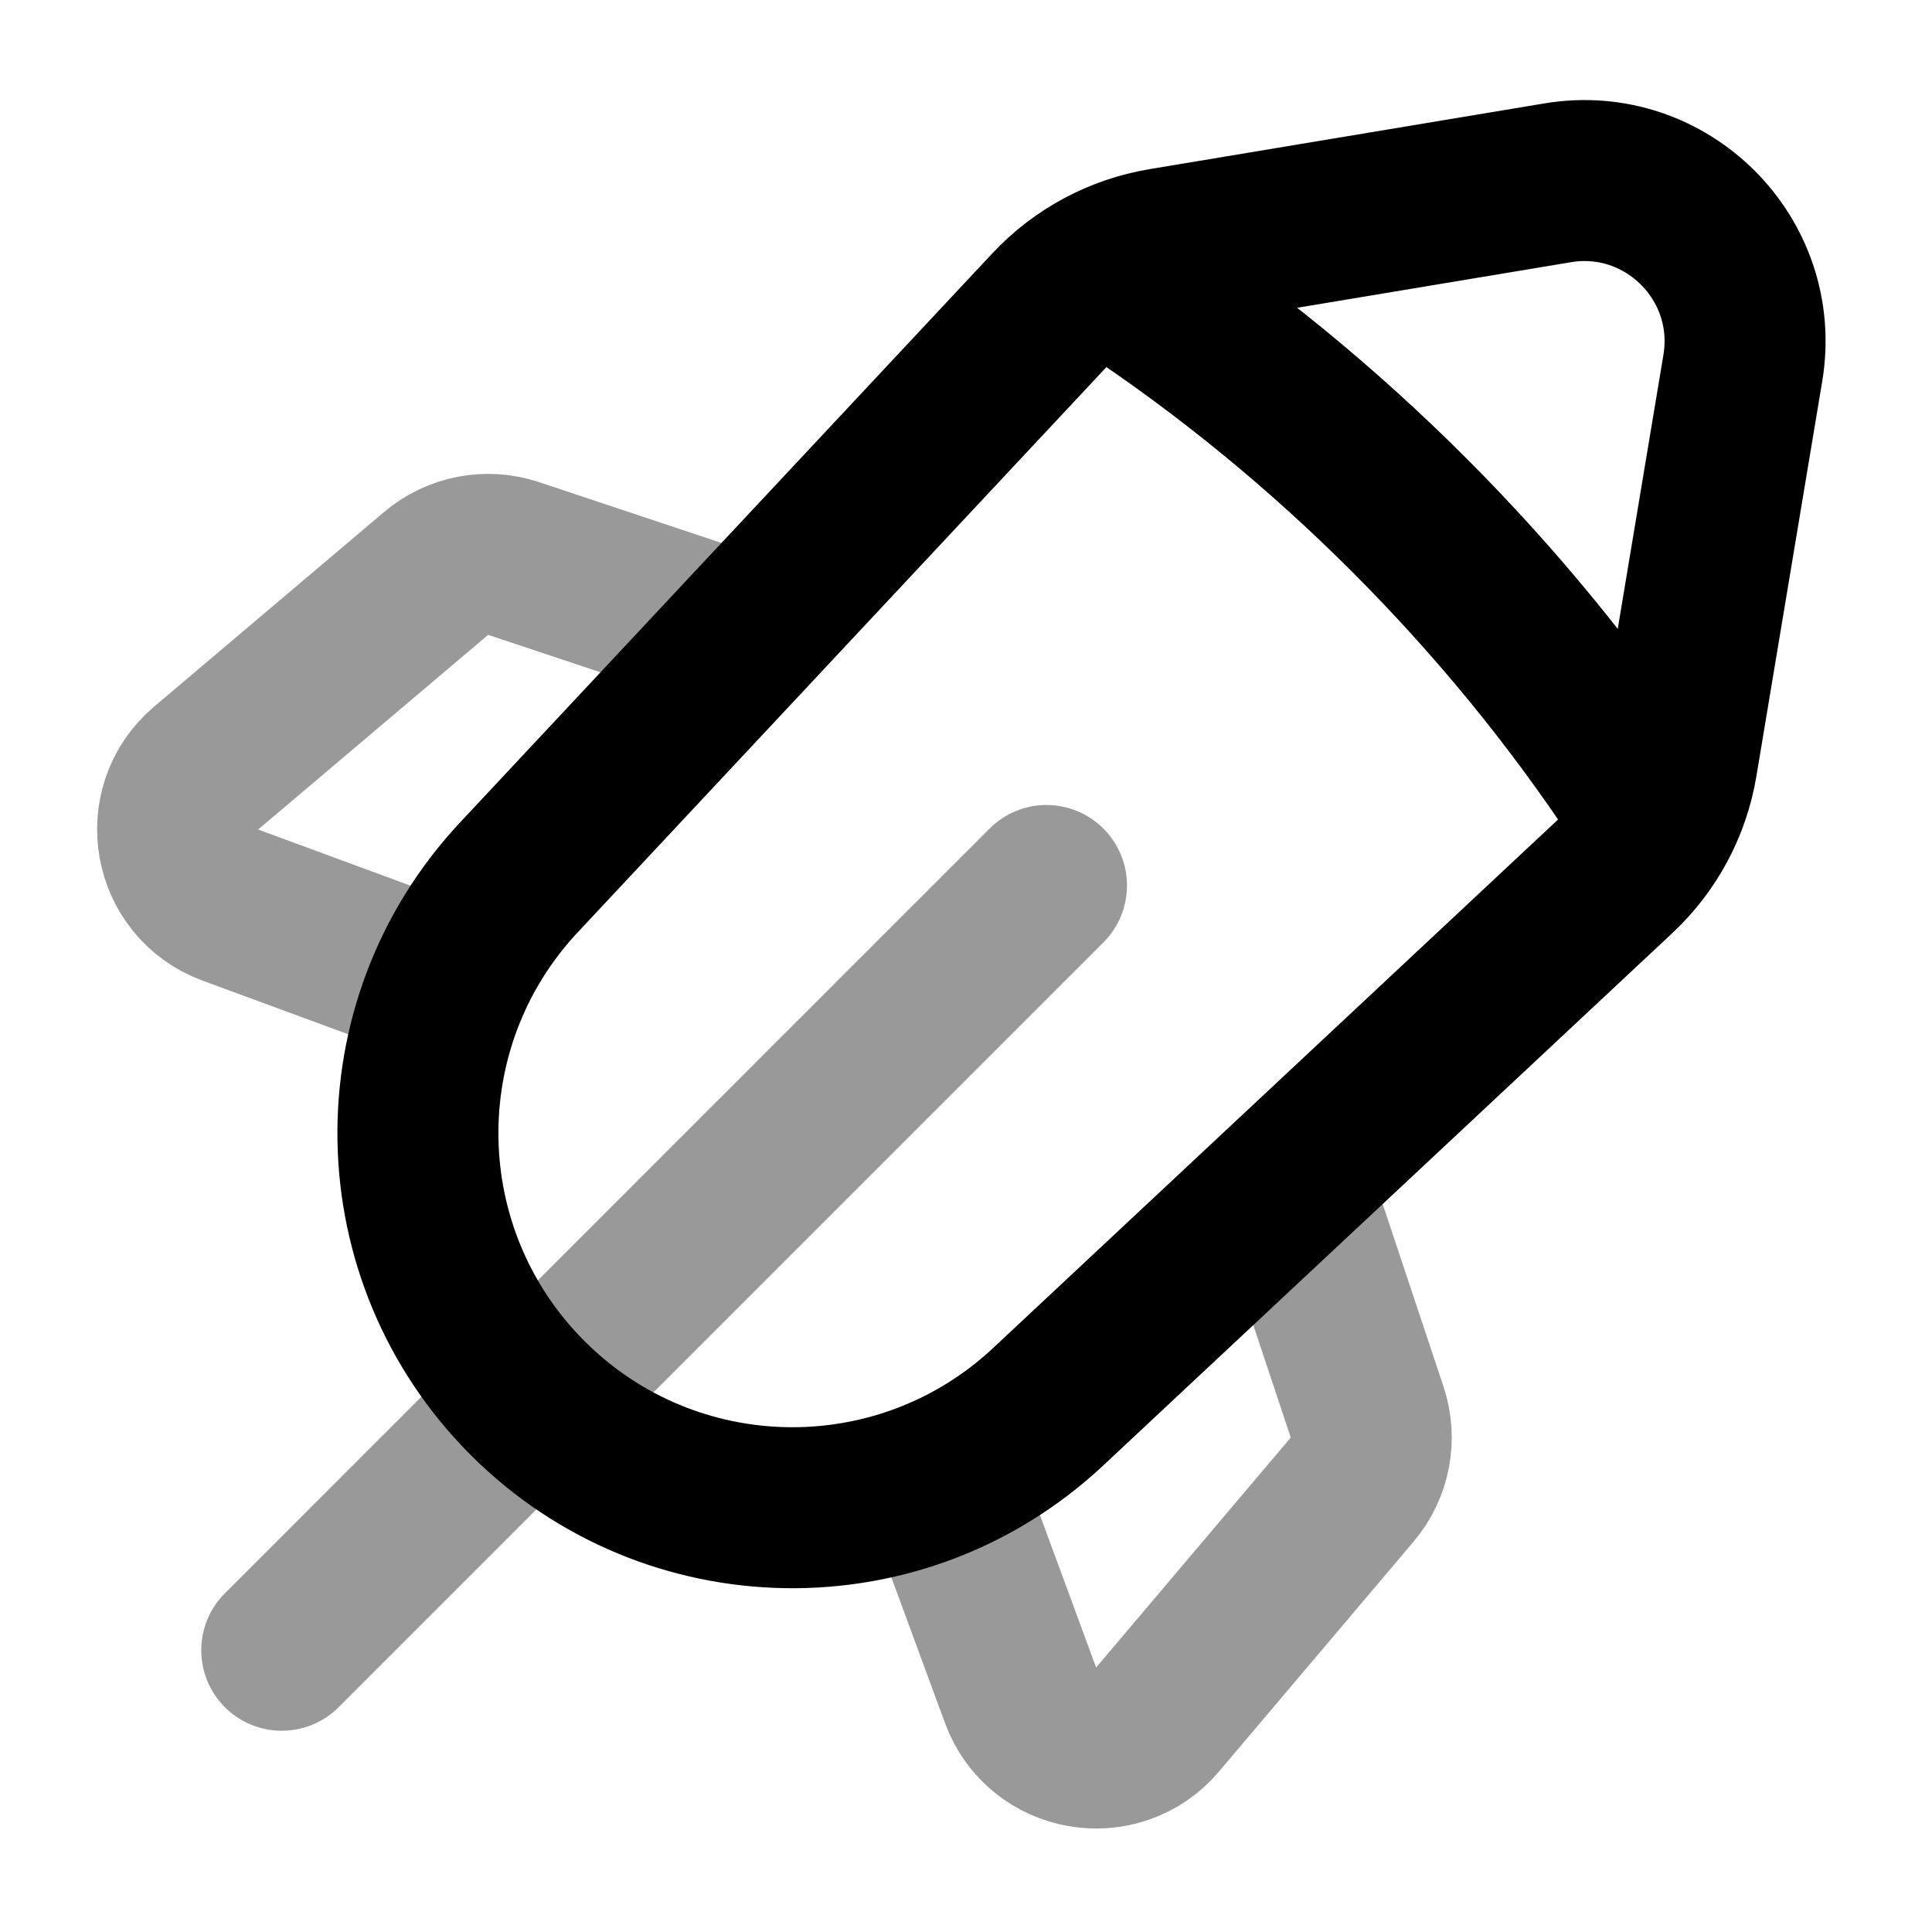 <svg width="24" height="24" viewBox="0 0 24 24" fill="none" xmlns="http://www.w3.org/2000/svg">
<path opacity="0.4" d="M13 11L3.5 20.5M9.255 7.896L6.38 6.938C6.049 6.828 5.684 6.898 5.418 7.123L2.561 9.541C1.976 10.036 2.142 10.978 2.861 11.243L5.568 12.24M11.681 18.353L12.678 21.06C12.943 21.779 13.885 21.945 14.38 21.36L16.798 18.503C17.023 18.237 17.093 17.872 16.983 17.541L16.025 14.666" stroke="black" stroke-width="2" stroke-linecap="round" stroke-linejoin="round"/>
<path d="M14.018 3.538C15.236 4.347 16.407 5.299 17.501 6.393C18.605 7.497 19.564 8.678 20.377 9.908M19.349 2.271L14.442 3.088C13.912 3.177 13.426 3.437 13.059 3.829L6.446 10.899C4.732 12.731 4.78 15.592 6.554 17.367C8.328 19.141 11.19 19.189 13.022 17.474L20.091 10.861C20.484 10.494 20.744 10.008 20.832 9.479L21.65 4.572C21.876 3.219 20.702 2.045 19.349 2.271Z" stroke="black" stroke-width="2" stroke-linecap="round" stroke-linejoin="round"/>
</svg>
